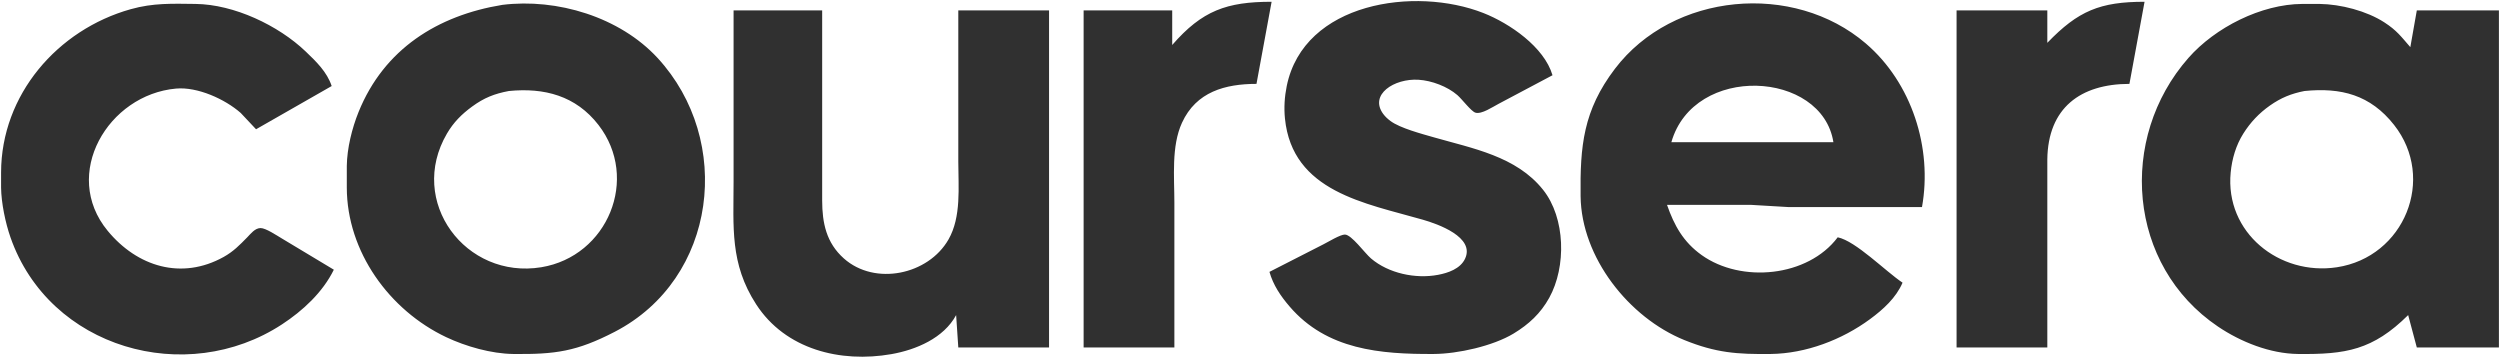 <svg xmlns="http://www.w3.org/2000/svg" viewBox="144.5 151.18 1157 165.59">
  <path id="coursera-wordmark" fill="#303030" stroke="none" stroke-width="1"
    d="M 687.00,172.00            C 700.86,156.05 712.27,152.00 733.00,152.00              733.00,152.00 726.00,190.00 726.00,190.00              711.57,190.01 698.10,193.62 691.52,208.00              686.54,218.87 688.00,233.15 688.00,245.00              688.00,245.00 688.00,312.00 688.00,312.00              688.00,312.00 646.00,312.00 646.00,312.00              646.00,312.00 646.00,156.00 646.00,156.00              646.00,156.00 687.00,156.00 687.00,156.00              687.00,156.00 687.00,172.00 687.00,172.00 Z            M 732.00,277.00            C 732.00,277.00 757.00,264.24 757.00,264.24              759.20,263.13 764.79,259.71 766.91,259.73              769.98,259.75 776.09,268.31 779.00,270.79              787.13,277.71 799.61,280.34 810.00,278.38              814.69,277.50 820.30,275.59 822.51,270.96              827.29,260.93 809.86,254.83 803.00,252.86              776.42,245.21 742.57,239.98 739.17,206.00              738.67,201.00 739.00,195.91 740.00,191.00              747.92,152.14 799.47,144.81 831.00,157.20              843.20,162.00 859.15,172.92 863.00,186.00              863.00,186.00 838.00,199.26 838.00,199.26              835.40,200.60 830.17,204.20 827.32,203.32              825.33,202.70 821.15,197.09 818.99,195.21              814.37,191.20 807.10,188.47 801.00,188.09              789.71,187.40 778.08,194.97 784.65,203.91              785.60,205.19 786.77,206.26 788.04,207.20              792.48,210.49 802.47,213.12 808.00,214.71              825.99,219.88 846.22,223.45 858.62,239.00              869.04,252.06 869.44,274.65 861.49,289.00              857.48,296.24 852.03,301.28 845.00,305.54              835.44,311.32 819.18,314.95 808.00,315.00              783.39,315.12 758.56,313.14 741.30,293.00              737.16,288.17 733.76,283.15 732.00,277.00 Z            M 1092.00,171.00            C 1106.29,156.16 1116.43,152.00 1137.00,152.00              1137.00,152.00 1130.00,190.00 1130.00,190.00              1107.35,190.02 1092.28,201.10 1092.00,225.00              1092.00,225.00 1092.00,312.00 1092.00,312.00              1092.00,312.00 1050.00,312.00 1050.00,312.00              1050.00,312.00 1050.00,156.00 1050.00,156.00              1050.00,156.00 1092.00,156.00 1092.00,156.00              1092.00,156.00 1092.00,171.00 1092.00,171.00 Z            M 299.00,276.00            C 293.87,286.46 284.65,294.99 275.00,301.30              230.62,330.35 167.32,312.50 149.34,261.00              147.00,254.30 145.09,245.09 145.00,238.00              145.00,238.00 145.00,231.00 145.00,231.00              145.06,195.04 171.07,164.96 205.00,155.43              215.46,152.49 224.31,152.88 235.00,153.00              252.78,153.21 273.30,162.89 286.00,175.04              290.88,179.71 295.83,184.47 298.00,191.00              298.00,191.00 263.00,211.00 263.00,211.00              263.00,211.00 255.91,203.46 255.91,203.46              248.59,197.02 235.93,191.30 226.00,192.17              194.55,194.95 172.71,231.79 194.33,258.00              208.02,274.61 228.53,280.92 248.00,270.10              252.49,267.60 255.37,264.64 258.91,261.02              260.58,259.32 262.49,256.75 265.09,256.73              267.51,256.71 272.74,260.26 275.00,261.58              275.00,261.58 299.00,276.00 299.00,276.00 Z            M 377.00,153.43            C 402.30,150.30 431.31,159.02 448.83,178.01              484.03,216.17 476.51,280.15 429.00,304.74              411.38,313.86 401.50,315.22 382.00,315.00              371.89,314.88 360.11,311.53 351.00,307.22              324.68,294.76 305.05,267.62 305.00,238.00              305.00,238.00 305.00,228.00 305.00,228.00              305.10,219.85 307.40,210.54 310.45,203.00              322.25,173.87 347.03,158.33 377.00,153.43 Z            M 1025.00,282.00            C 1022.01,289.00 1016.04,294.39 1010.00,298.84              997.00,308.43 980.26,314.81 964.00,315.00              948.48,315.18 938.70,314.50 924.00,308.55              898.33,298.15 876.33,270.31 876.00,242.00              875.73,218.78 877.20,202.33 891.90,183.00              918.75,147.69 974.50,142.62 1008.00,171.30              1029.26,189.50 1038.90,219.64 1034.00,247.00              1034.00,247.00 972.00,247.00 972.00,247.00              972.00,247.00 955.00,246.00 955.00,246.00              955.00,246.00 916.00,246.00 916.00,246.00              919.34,255.57 923.55,263.16 932.00,269.21              950.29,282.31 981.15,279.44 995.00,261.00              1003.41,262.78 1016.95,276.60 1025.00,282.00 Z            M 1259.00,297.00            C 1242.63,313.22 1230.11,315.25 1208.00,315.00              1195.11,314.85 1181.57,309.46 1171.00,302.33              1129.08,274.04 1124.61,215.14 1157.29,178.00              1169.71,163.88 1191.01,153.09 1210.00,153.00              1210.00,153.00 1218.00,153.00 1218.00,153.00              1227.76,153.12 1239.78,156.22 1248.00,161.55              1253.71,165.25 1255.69,168.04 1260.00,173.00              1260.00,173.00 1263.00,156.00 1263.00,156.00              1263.00,156.00 1301.00,156.00 1301.00,156.00              1301.00,156.00 1301.00,312.00 1301.00,312.00              1301.00,312.00 1263.00,312.00 1263.00,312.00              1263.00,312.00 1259.00,297.00 1259.00,297.00 Z            M 484.00,156.00            C 484.00,156.00 525.00,156.00 525.00,156.00              525.00,156.00 525.00,244.00 525.00,244.00              525.02,254.38 526.90,263.54 535.04,270.79              549.40,283.58 574.12,278.37 583.47,262.00              589.46,251.52 588.00,237.70 588.00,226.00              588.00,226.00 588.00,156.00 588.00,156.00              588.00,156.00 630.00,156.00 630.00,156.00              630.00,156.00 630.00,312.00 630.00,312.00              630.00,312.00 588.00,312.00 588.00,312.00              588.00,312.00 587.00,297.00 587.00,297.00              581.26,307.66 568.45,313.07 557.00,315.08              533.53,319.19 508.01,312.98 494.44,292.00              482.21,273.11 484.00,256.19 484.00,235.00              484.00,235.00 484.00,156.00 484.00,156.00 Z            M 993.00,217.00            C 987.79,183.78 928.43,180.52 918.00,217.00              918.00,217.00 993.00,217.00 993.00,217.00 Z            M 380.00,193.30            C 373.28,194.57 368.57,196.42 363.00,200.49              358.15,204.03 354.40,207.79 351.35,213.00              332.94,244.42 360.01,280.60 395.00,274.86              425.73,269.81 440.65,233.77 421.47,209.00              410.97,195.44 396.32,191.68 380.00,193.30 Z            M 1211.00,193.30            C 1204.87,194.50 1200.14,196.43 1195.00,200.04              1189.97,203.58 1185.99,207.80 1182.71,213.00              1179.30,218.42 1177.47,224.67 1176.86,231.00              1174.16,258.84 1199.40,278.90 1226.00,274.87              1257.23,270.13 1272.04,233.84 1252.48,209.00              1241.50,195.05 1227.92,191.61 1211.00,193.30 Z" />
</svg>